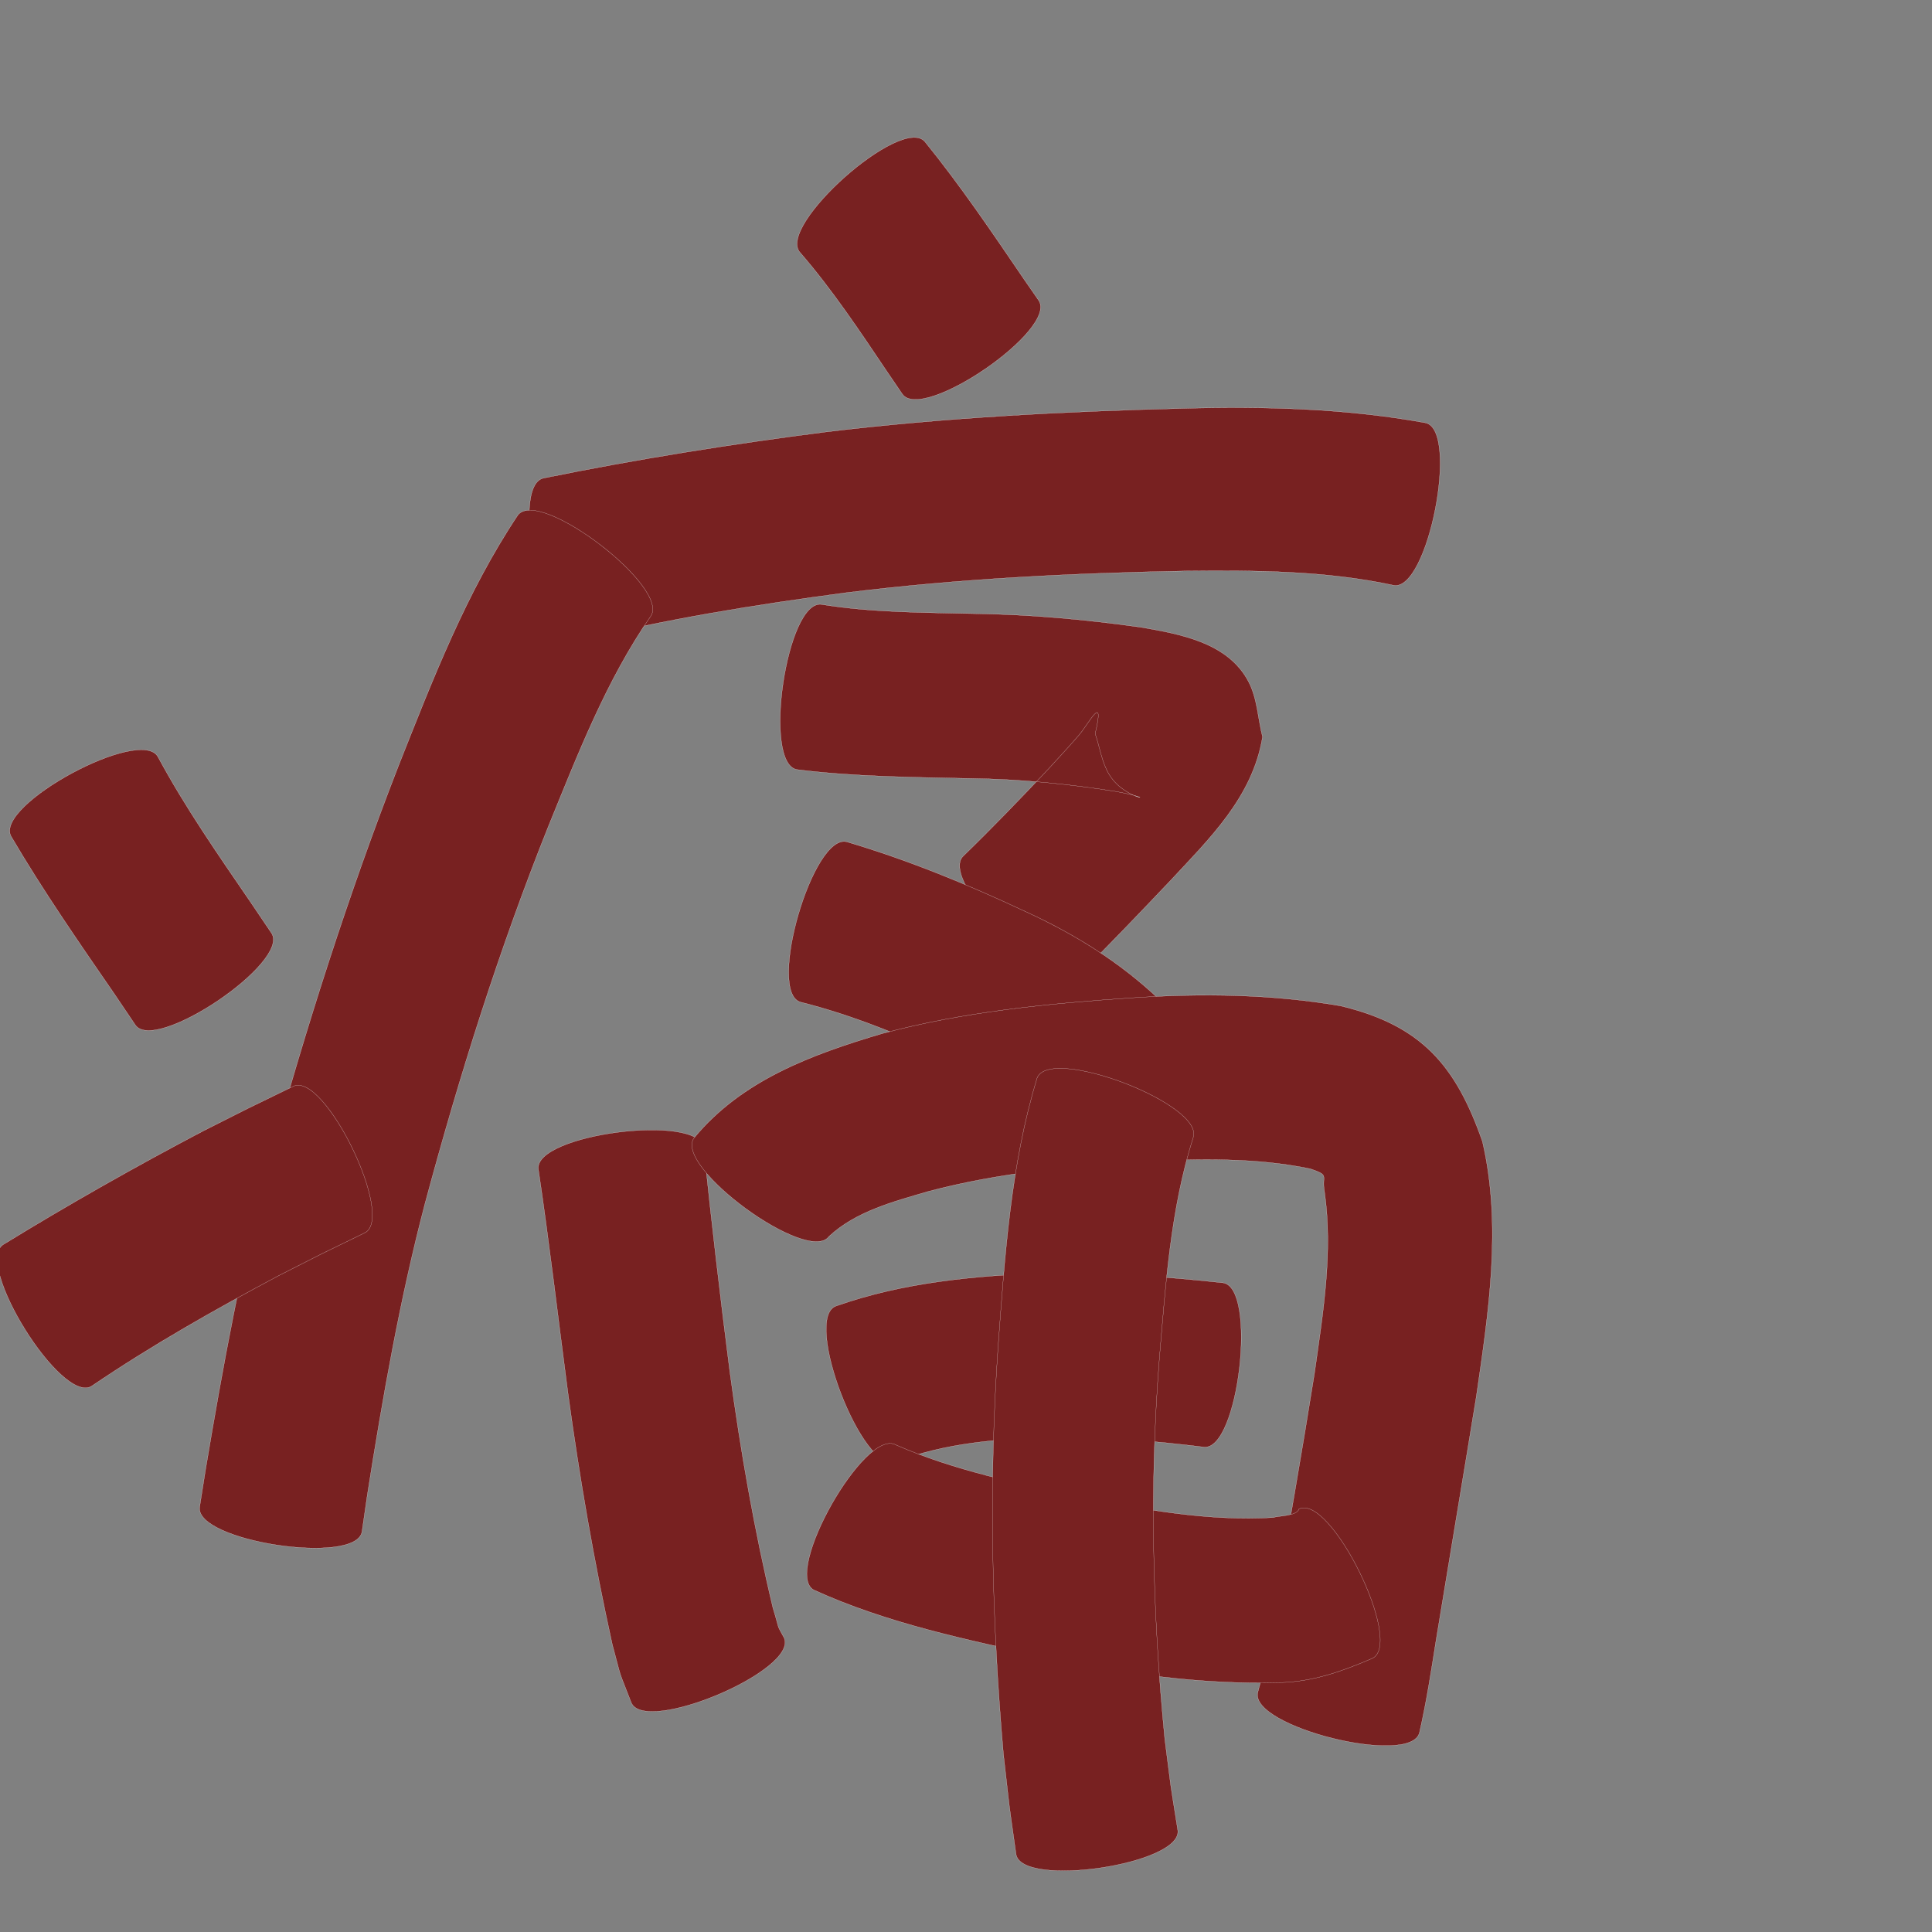 <?xml version="1.0" encoding="utf-8" ?>

<!DOCTYPE svg PUBLIC "-//W3C//DTD SVG 1.1//EN" 
  "http://www.w3.org/Graphics/SVG/1.1/DTD/svg11.dtd">
<svg 
    xmlns="http://www.w3.org/2000/svg"
    xmlns:xlink="http://www.w3.org/1999/xlink"
    xmlns:sodipodi="http://sodipodi.sourceforge.net/DTD/sodipodi-0.dtd"
    xmlns:inkscape="http://www.inkscape.org/namespaces/inkscape"
    width="1024" height="1024" id="U75DB">
<rect width="100%" height="100%" fill="#808080" stroke="none"/>
<path d="m 9706.145,49227.011 c 18.939,23.329 35.768,48.258 52.662,73.077 2.565,3.703 5.129,7.405 7.694,11.107 10.526,15.334 -61.759,64.954 -72.285,49.62 l 0,0 c -2.635,-3.873 -5.271,-7.746 -7.906,-11.619 -14.619,-21.693 -29.12,-43.614 -46.291,-63.406 -12.469,-14.027 53.657,-72.806 66.126,-58.779 z" id="path12350" inkscape:connector-curvature="0" style="fill:#782121;fill-opacity:1;fill-rule:nonzero;stroke:#f9f9f9;stroke-width:0.1;stroke-miterlimit:4;stroke-dasharray:none" transform="translate(-9216, -49152)"/><path d="m 9504.097,49405.423 c 49.434,-10.063 99.203,-17.999 149.23,-24.424 62.969,-7.636 126.336,-10.943 189.711,-12.523 42.971,-1.153 86.043,-0.06 128.397,7.619 18.268,3.565 1.461,89.68 -16.807,86.115 l 0,0 c -35.996,-7.762 -73.029,-7.94 -109.709,-7.592 -60.296,1.12 -120.595,4.088 -180.481,11.524 -47.807,6.344 -95.472,13.938 -142.297,25.675 -18.327,3.827 -36.371,-82.566 -18.044,-86.394 z" id="path12356" inkscape:connector-curvature="0" style="fill:#782121;fill-opacity:1;fill-rule:nonzero;stroke:#f9f9f9;stroke-width:0.1;stroke-miterlimit:4;stroke-dasharray:none" transform="translate(-9216, -49152)"/><path d="m 9560.728,49478.859 c -23.463,33.933 -38.488,72.953 -53.993,110.936 -26.105,65.201 -47.217,132.207 -65.439,199.987 -13.361,50.913 -22.44,102.79 -30.629,154.741 -0.93,6.404 -1.859,12.808 -2.789,19.211 -2.772,18.256 -88.828,5.186 -86.056,-13.069 l 0,0 c 1.061,-6.701 2.121,-13.401 3.182,-20.101 9.214,-54.814 19.152,-109.579 33.667,-163.284 19.533,-70.86 41.89,-140.932 68.564,-209.458 18.059,-45.538 35.903,-91.869 63.25,-132.816 11.424,-14.901 81.667,38.952 70.243,53.853 z" id="path12358" inkscape:connector-curvature="0" style="fill:#782121;fill-opacity:1;fill-rule:nonzero;stroke:#f9f9f9;stroke-width:0.1;stroke-miterlimit:4;stroke-dasharray:none" transform="translate(-9216, -49152)"/><path d="m 9299.735,49553.18 c 14.396,26.729 31.783,51.69 48.906,76.709 3.745,5.548 7.491,11.095 11.236,16.642 10.333,15.307 -61.822,64.018 -72.155,48.712 l 0,0 c -3.614,-5.354 -7.228,-10.708 -10.842,-16.061 -18.99,-27.548 -38.063,-55.081 -55.025,-83.946 -8.921,-16.521 68.959,-58.576 77.88,-42.056 z" id="path12360" inkscape:connector-curvature="0" style="fill:#782121;fill-opacity:1;fill-rule:nonzero;stroke:#f9f9f9;stroke-width:0.1;stroke-miterlimit:4;stroke-dasharray:none" transform="translate(-9216, -49152)"/><path d="m 9217.811,49811.59 c 34.601,-21.231 69.894,-41.212 105.809,-60.122 31.747,-15.997 15.798,-8.099 47.849,-23.692 16.476,-8.025 54.307,69.644 37.831,77.669 l 0,0 c -30.416,14.833 -15.342,7.337 -45.228,22.481 -34.028,18.096 -67.596,37.082 -99.51,58.749 -15.928,9.918 -62.679,-65.168 -46.751,-75.085 z" id="path12362" inkscape:connector-curvature="0" style="fill:#782121;fill-opacity:1;fill-rule:nonzero;stroke:#f9f9f9;stroke-width:0.1;stroke-miterlimit:4;stroke-dasharray:none" transform="translate(-9216, -49152)"/><path d="m 9651.471,49472.366 c 26.895,4.361 54.22,4.277 81.382,4.895 29.39,0.419 58.662,3.115 87.751,7.186 20.535,3.58 46.239,7.959 57.161,28.871 4.659,8.921 4.936,19.515 7.404,29.272 -5.269,31.983 -28.093,53.845 -49.238,76.599 -15.774,16.612 -31.587,33.184 -47.851,49.317 -13.308,13.062 -74.886,-49.673 -61.578,-62.735 l 0,0 c 15.407,-14.946 30.301,-30.399 45.012,-46.029 5.234,-5.715 11.347,-12.287 16.439,-18.219 5.097,-5.938 13.826,-23.108 8.511,-0.652 2.516,7.279 3.487,15.294 7.548,21.839 8.869,14.292 29.484,13.72 3.672,8.821 -25.41,-4.024 -51.034,-6.575 -76.778,-6.921 -30.828,-0.674 -61.726,-0.89 -92.375,-4.699 -18.571,-2.745 -5.63,-90.29 12.941,-87.545 z" id="path12364" inkscape:connector-curvature="0" style="fill:#782121;fill-opacity:1;fill-rule:nonzero;stroke:#f9f9f9;stroke-width:0.1;stroke-miterlimit:4;stroke-dasharray:none" transform="translate(-9216, -49152)"/><path d="m 9664.999,49598.236 c 32.572,9.683 63.932,22.528 94.644,36.966 25.846,11.829 49.605,26.564 70.275,46.031 13.175,13.237 -49.224,75.344 -62.399,62.107 l 0,0 c -10.991,-14.265 -30.232,-20.295 -45.146,-29.23 -26.485,-12.578 -53.591,-23.814 -82.103,-30.991 -18.006,-5.246 6.723,-90.129 24.73,-84.883 z" id="path12366" inkscape:connector-curvature="0" style="fill:#782121;fill-opacity:1;fill-rule:nonzero;stroke:#f9f9f9;stroke-width:0.1;stroke-miterlimit:4;stroke-dasharray:none" transform="translate(-9216, -49152)"/><path d="m 9589.031,49760.448 c 4.098,39.558 8.726,79.058 13.786,118.503 5.7,42.024 12.958,83.86 22.82,125.114 3.998,13.162 1.578,7.961 6.012,16.125 7.265,17.197 -73.801,51.446 -81.066,34.249 l 0,0 c -7.721,-20.061 -4.354,-9.782 -10.052,-30.851 -9.752,-44.132 -17.436,-88.699 -23.532,-133.482 -5.194,-39.458 -9.796,-78.998 -15.649,-118.365 -2.396,-18.601 85.287,-29.893 87.683,-11.293 z" id="path12368" inkscape:connector-curvature="0" style="fill:#782121;fill-opacity:1;fill-rule:nonzero;stroke:#f9f9f9;stroke-width:0.1;stroke-miterlimit:4;stroke-dasharray:none" transform="translate(-9216, -49152)"/><path d="m 9583.887,49755.121 c 25.396,-30.721 62.443,-44.219 99.44,-55.244 43.462,-11.686 88.343,-16.002 133.097,-19.031 36.796,-2.423 73.682,-1.938 110.055,4.291 42.831,10.259 61.094,31.405 75.255,71.898 10.404,44.71 3.21,90.558 -3.268,135.276 -7.014,43.051 -14.267,86.063 -21.323,129.107 -2.574,16.386 -5.107,32.753 -8.803,48.926 -4.539,18.174 -90.214,-3.223 -85.675,-21.397 l 0,0 c 3.995,-13.79 5.679,-28.098 8.438,-42.161 7.439,-42.211 14.851,-84.43 21.576,-126.761 4.497,-31.803 9.958,-64.337 5.327,-96.437 -1.631,-8.895 3.109,-8.429 -7.482,-12.088 -29.028,-6.028 -58.879,-5.304 -88.352,-3.937 -38.341,2.482 -76.813,6.022 -114.073,15.898 -18.288,5.379 -38.405,10.51 -52.722,23.873 -11.076,15.165 -82.567,-37.048 -71.491,-52.213 z" id="path12370" inkscape:connector-curvature="0" style="fill:#782121;fill-opacity:1;fill-rule:nonzero;stroke:#f9f9f9;stroke-width:0.1;stroke-miterlimit:4;stroke-dasharray:none" transform="translate(-9216, -49152)"/><path d="m 9658.996,49844.266 c 35.713,-12.622 73.419,-16.087 110.988,-17.528 31.45,-0.41 62.846,1.826 94.094,5.166 18.47,2.125 8.453,89.192 -10.017,87.067 l 0,0 c -26.821,-3.342 -53.807,-5.502 -80.859,-5.273 -27.873,0.985 -56.166,2.96 -82.429,13.189 -17.527,6.741 -49.304,-75.88 -31.777,-82.621 z" id="path12372" inkscape:connector-curvature="0" style="fill:#782121;fill-opacity:1;fill-rule:nonzero;stroke:#f9f9f9;stroke-width:0.1;stroke-miterlimit:4;stroke-dasharray:none" transform="translate(-9216, -49152)"/><path d="m 9690.81,49917.816 c 31.106,13.644 64.813,20.452 97.873,27.626 33.684,6.725 67.801,12.949 102.257,10.892 2.051,-0.934 12.475,-0.689 13.546,-4.535 16.787,-8.262 55.734,70.875 38.946,79.137 l 0,0 c -15.866,6.837 -31.407,12.429 -48.988,12.868 -41.876,1.155 -83.262,-4.669 -124.161,-13.546 -41.682,-9.042 -84.045,-17.81 -123.04,-35.593 -16.302,-9.242 27.266,-86.091 43.568,-76.849 z" id="path12374" inkscape:connector-curvature="0" style="fill:#782121;fill-opacity:1;fill-rule:nonzero;stroke:#f9f9f9;stroke-width:0.1;stroke-miterlimit:4;stroke-dasharray:none" transform="translate(-9216, -49152)"/><path d="m 9848.346,49755.113 c -11.972,37.98 -14.581,78.304 -17.917,117.758 -5.257,66.985 -3.601,134.13 2.941,200.926 4.315,33.436 1.99,17.373 6.867,48.202 2.698,18.184 -83.019,30.901 -85.717,12.718 l 0,0 c -4.741,-33.993 -2.481,-16.318 -6.685,-53.037 -6.23,-71.707 -7.878,-143.708 -2.851,-215.578 3.555,-47.879 6.607,-96.539 20.694,-142.721 6.731,-17.536 89.4,14.195 82.669,31.732 z" id="path12376" inkscape:connector-curvature="0" style="fill:#782121;fill-opacity:1;fill-rule:nonzero;stroke:#f9f9f9;stroke-width:0.1;stroke-miterlimit:4;stroke-dasharray:none" transform="translate(-9216, -49152)"/></svg>